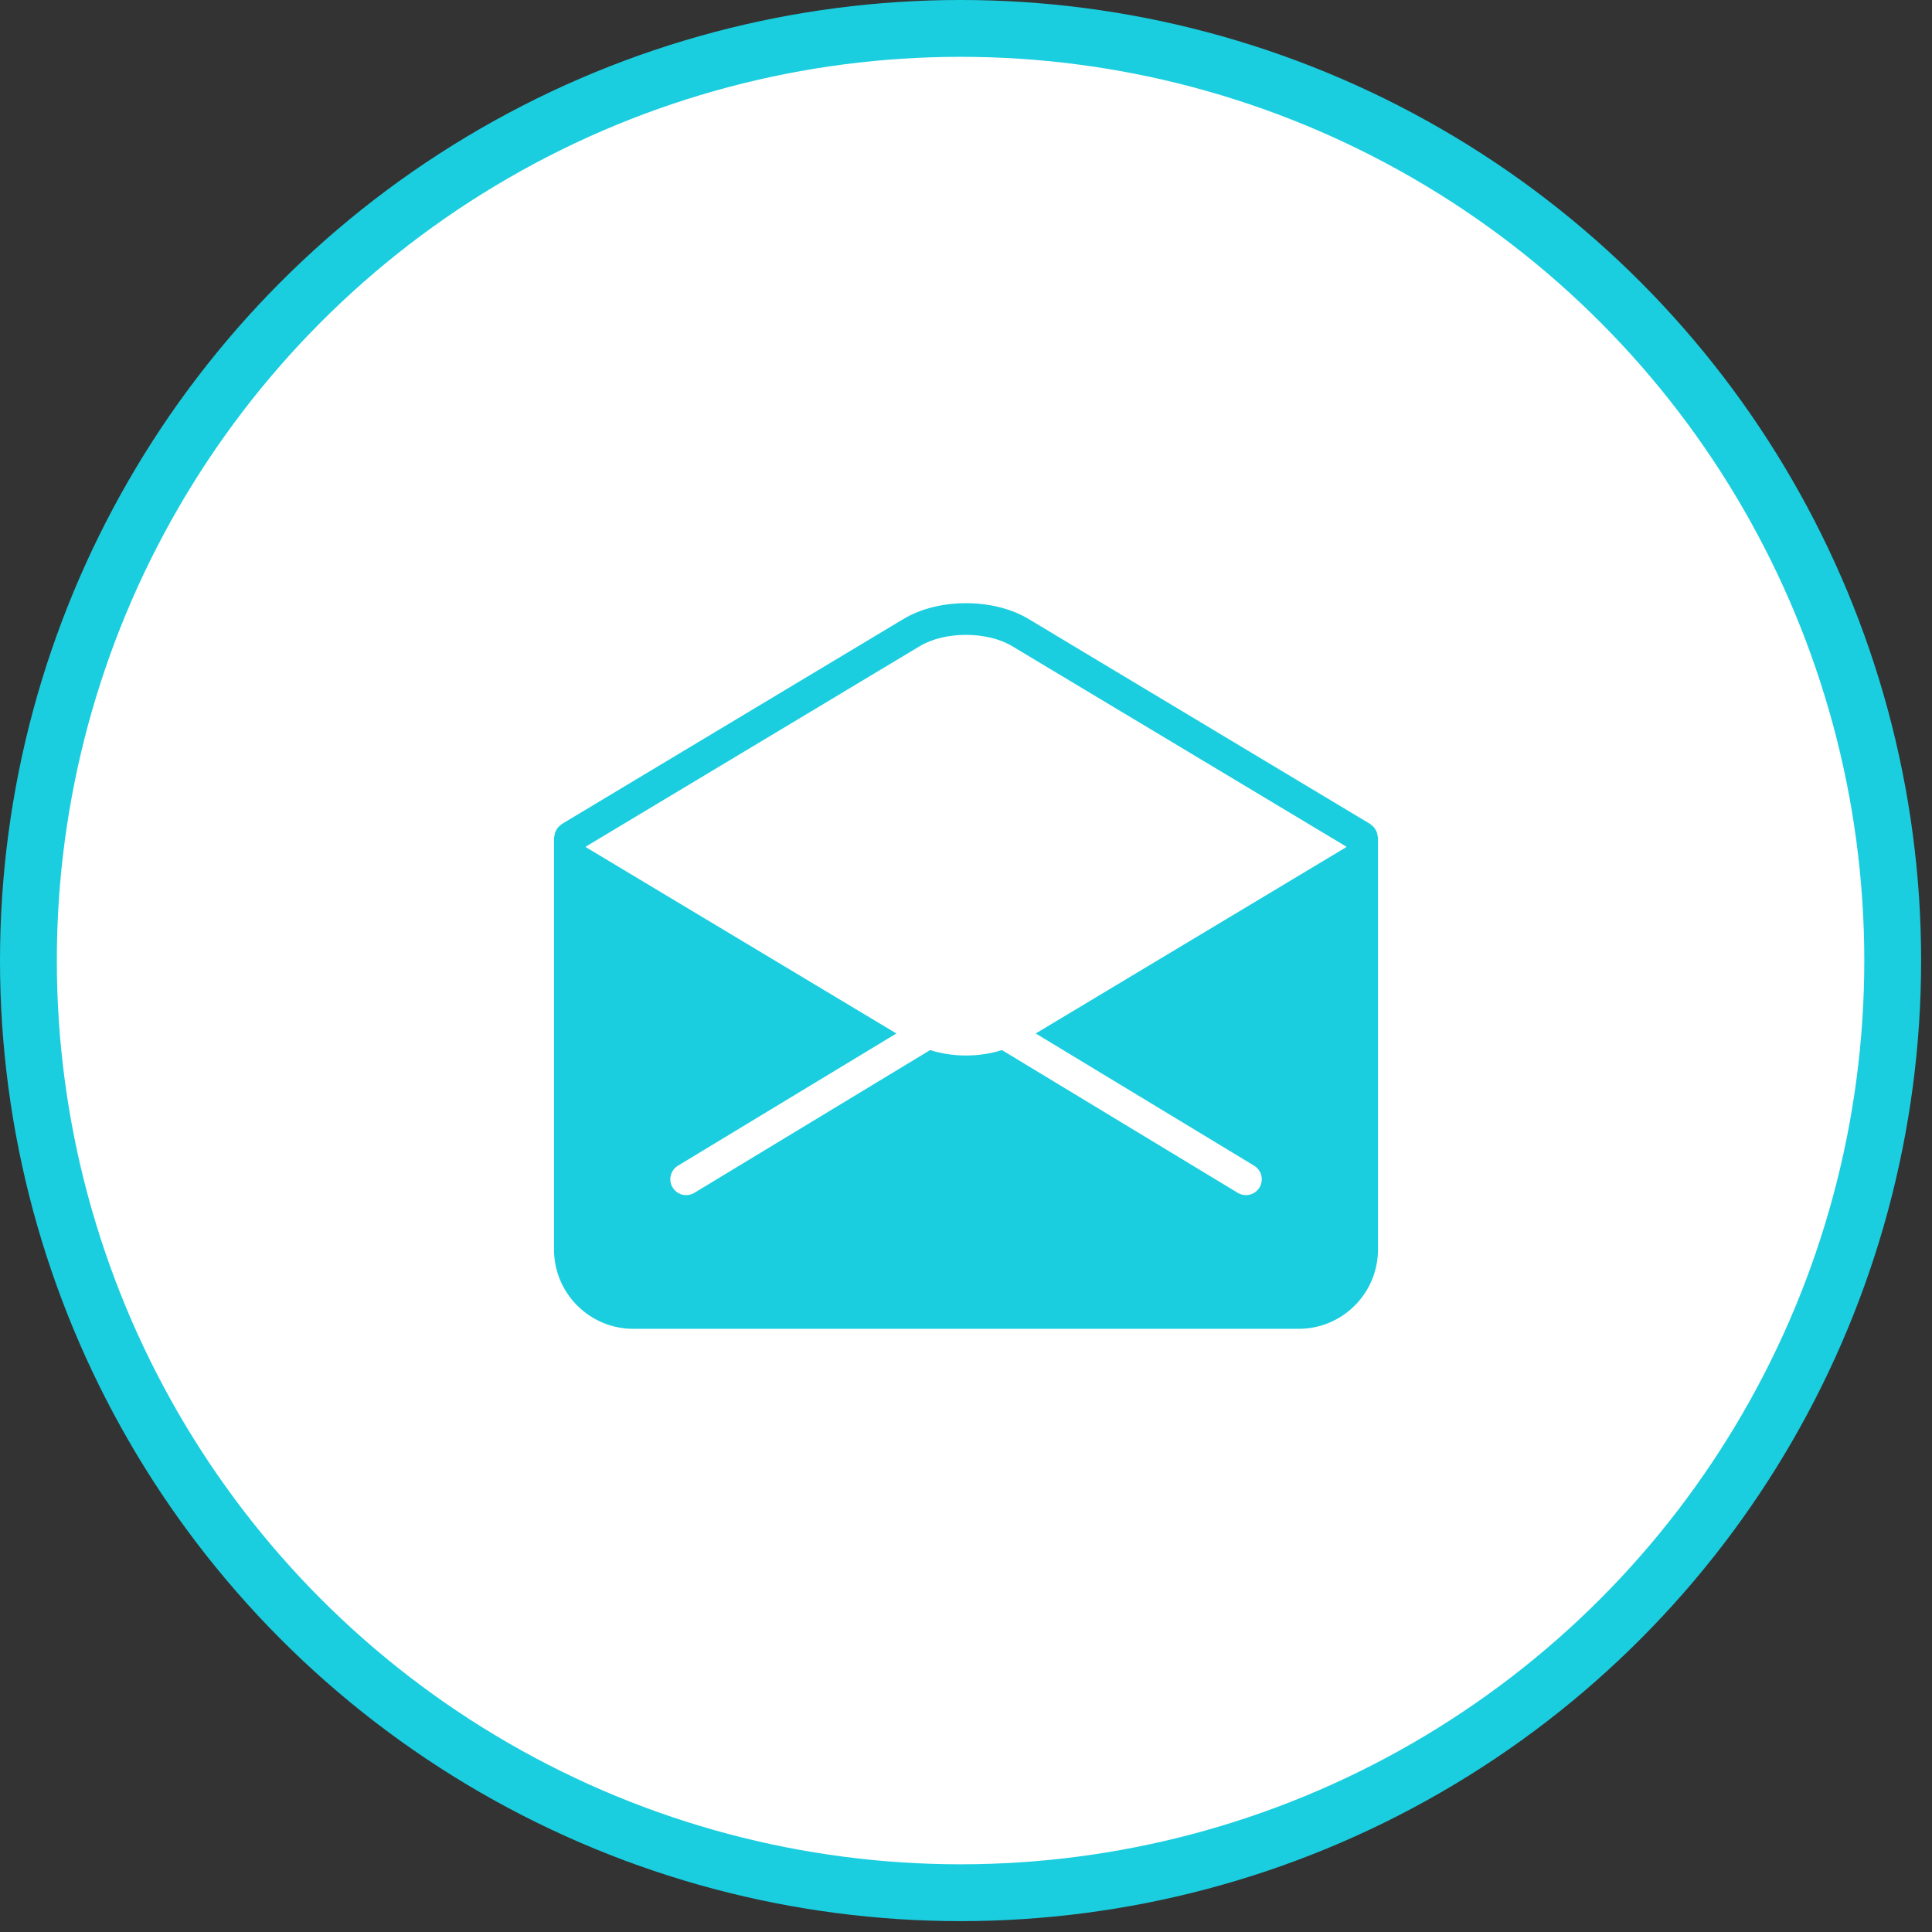 <svg width="136" height="136" viewBox="0 0 136 136" fill="none" xmlns="http://www.w3.org/2000/svg">
<rect x="0" y="0" width="136" height="136" fill="#333333" stroke="none"/>
<circle cx="67.617" cy="67.617" r="65.617" fill="white" stroke="#1ACEDF" stroke-width="4"/>
<path d="M96.973 58.836C96.964 58.758 96.951 58.687 96.926 58.611C96.904 58.542 96.873 58.481 96.837 58.421C96.802 58.361 96.768 58.303 96.721 58.247C96.674 58.189 96.616 58.142 96.554 58.096C96.518 58.066 96.5 58.031 96.46 58.008L72.401 43.571C69.936 42.09 66.068 42.09 63.603 43.571L39.544 58.008C39.506 58.031 39.484 58.066 39.451 58.096C39.388 58.142 39.33 58.189 39.281 58.247C39.234 58.303 39.199 58.361 39.165 58.423C39.129 58.484 39.098 58.548 39.076 58.613C39.051 58.687 39.04 58.758 39.031 58.838C39.02 58.881 39 58.919 39 58.963V87.963C39 91.037 41.503 93.54 44.577 93.54H91.423C94.497 93.54 97 91.037 97 87.963V58.963C97 58.919 96.98 58.881 96.973 58.836ZM64.748 45.485C66.51 44.425 69.488 44.425 71.25 45.485L94.769 59.595V59.633L72.908 72.749L88.282 82.056C88.809 82.377 88.978 83.06 88.661 83.591C88.45 83.937 88.081 84.129 87.704 84.129C87.508 84.129 87.309 84.077 87.129 83.968L70.528 73.918C68.937 74.429 67.07 74.429 65.477 73.918L48.878 83.968C48.697 84.077 48.499 84.129 48.302 84.129C47.925 84.129 47.557 83.937 47.347 83.591C47.029 83.064 47.198 82.38 47.724 82.056L63.099 72.749L41.237 59.633V59.595L64.748 45.485Z" fill="#1ACEDF"/>
</svg>
